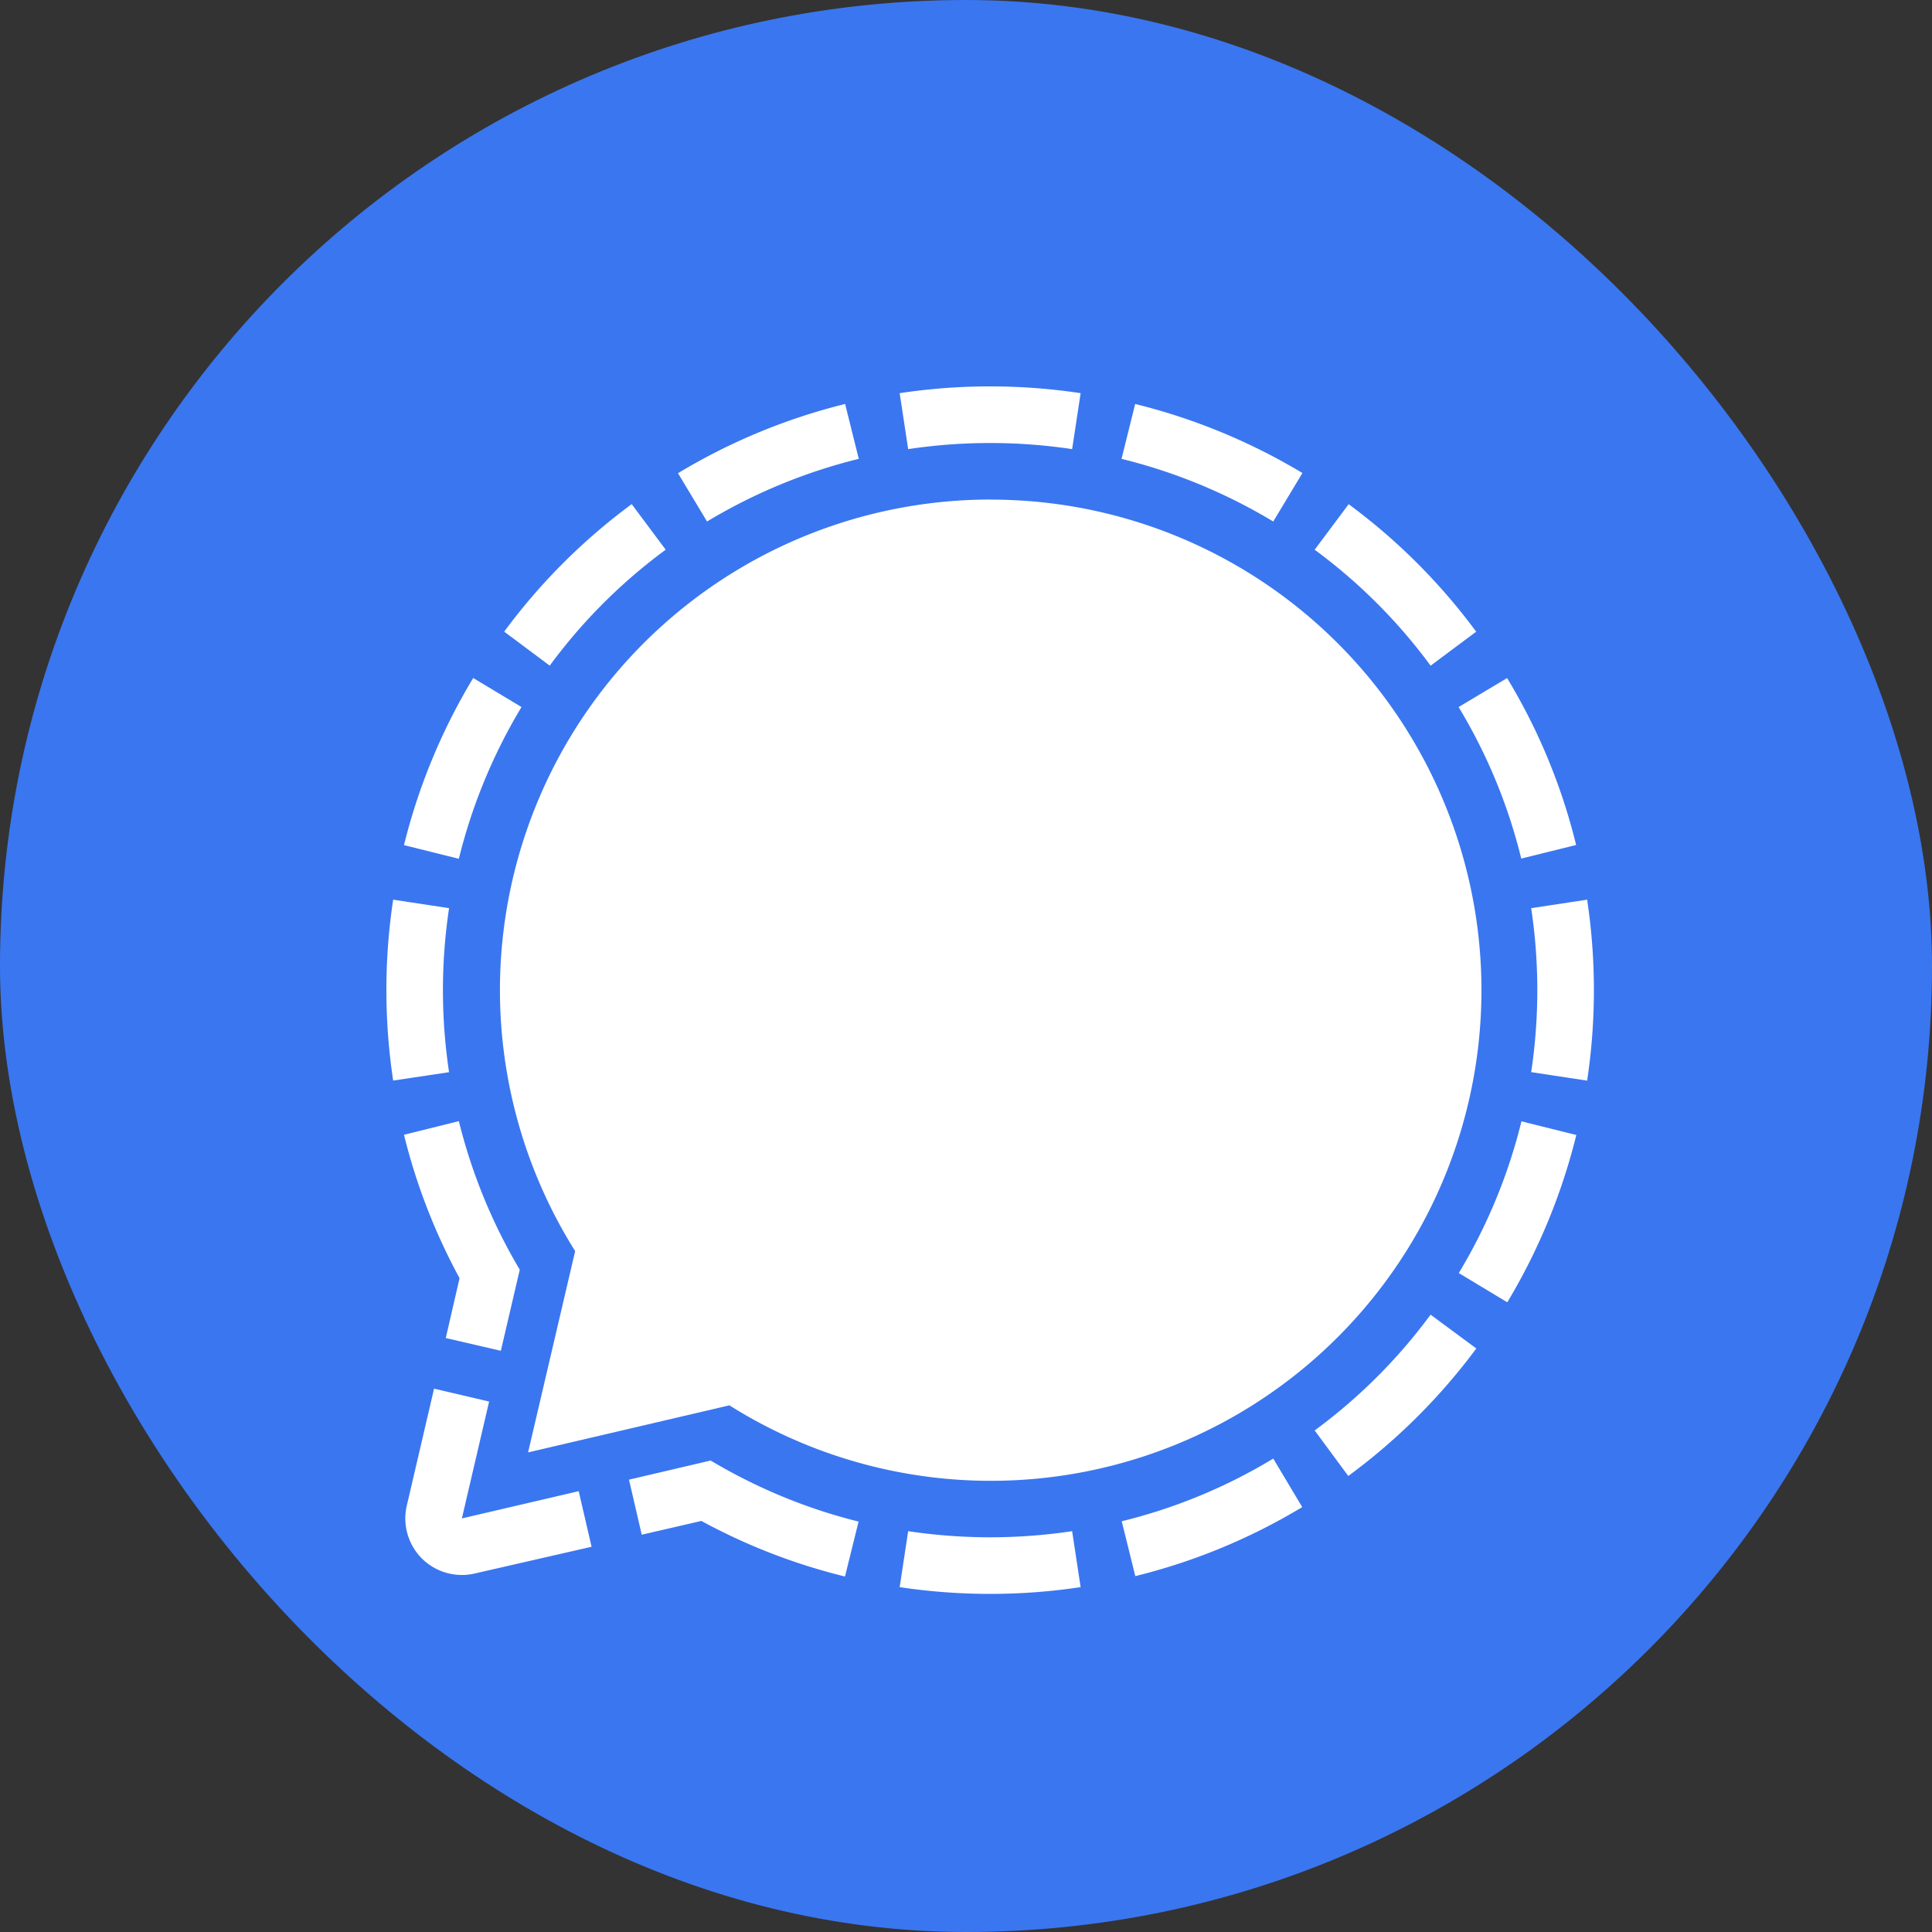 <svg xmlns="http://www.w3.org/2000/svg" width="30" height="30" fill="none" viewBox="0 0 30 30">
  <rect x="0" y="0" width="30" height="30" fill="#333333" stroke="none"/>
  <rect width="30" height="30" fill="#3A76F0" rx="15"/>
  <path fill="#fff" fill-rule="evenodd" d="m13.335 7.125-.212-.852a9.369 9.369 0 0 0-2.595 1.075l.451.75a8.5 8.5 0 0 1 2.356-.973Zm4.08 0 .212-.852a9.43 9.43 0 0 1 2.597 1.072l-.453.753a8.5 8.5 0 0 0-2.356-.973ZM6.273 13.123a9.369 9.369 0 0 1 1.075-2.595l.75.451a8.5 8.5 0 0 0-.973 2.356l-.852-.212Zm.7.98a8.57 8.57 0 0 0 0 2.546l-.868.13a9.437 9.437 0 0 1 0-2.809l.869.132Zm12.798 8.546.45.753a9.344 9.344 0 0 1-2.592 1.072l-.211-.852a8.4 8.4 0 0 0 2.353-.973Zm4.005-6.001a8.56 8.56 0 0 0 0-2.546l.869-.132c.14.932.14 1.878 0 2.81l-.869-.132Zm-.151.764.852.212a9.428 9.428 0 0 1-1.072 2.598l-.753-.454a8.48 8.48 0 0 0 .973-2.356Zm-9.655 7.233.132-.869a8.585 8.585 0 0 0 2.546 0l.132.869c-.932.14-1.878.14-2.81 0Zm6.444-2.433a8.459 8.459 0 0 0 1.8-1.798l.71.525a9.42 9.42 0 0 1-1.988 1.98l-.522-.707Zm1.8-11.876a8.472 8.472 0 0 0-1.8-1.8l.528-.707a9.385 9.385 0 0 1 1.98 1.98l-.707.527Zm-11.878-1.8a8.47 8.47 0 0 0-1.8 1.8l-.707-.528a9.383 9.383 0 0 1 1.98-1.98l.527.707Zm12.313 2.443.753-.45a9.23 9.23 0 0 1 1.072 2.592l-.852.211a8.4 8.4 0 0 0-.973-2.353Zm-6.001-4.005a8.588 8.588 0 0 0-2.546 0l-.132-.869a9.437 9.437 0 0 1 2.81 0l-.132.869ZM7.172 23.578l1.814-.423.2.863-1.814.415a.88.88 0 0 1-.821-.233.88.88 0 0 1-.234-.822l.423-1.815.855.2-.423 1.815Zm.605-2.603-.855-.198.214-.93a9.326 9.326 0 0 1-.863-2.226l.852-.212c.2.811.52 1.59.946 2.307l-.294 1.259Zm1.99 2.001 1.256-.294.008-.005c.718.428 1.493.75 2.301.95l-.211.853a9.276 9.276 0 0 1-2.23-.863l-.926.214-.198-.855Z" clip-rule="evenodd"/>
  <path fill="#fff" d="M15.375 7.757a7.617 7.617 0 0 0-6.444 11.67L8.2 22.553l3.126-.731a7.618 7.618 0 1 0 4.05-14.064Z"/>
</svg>
